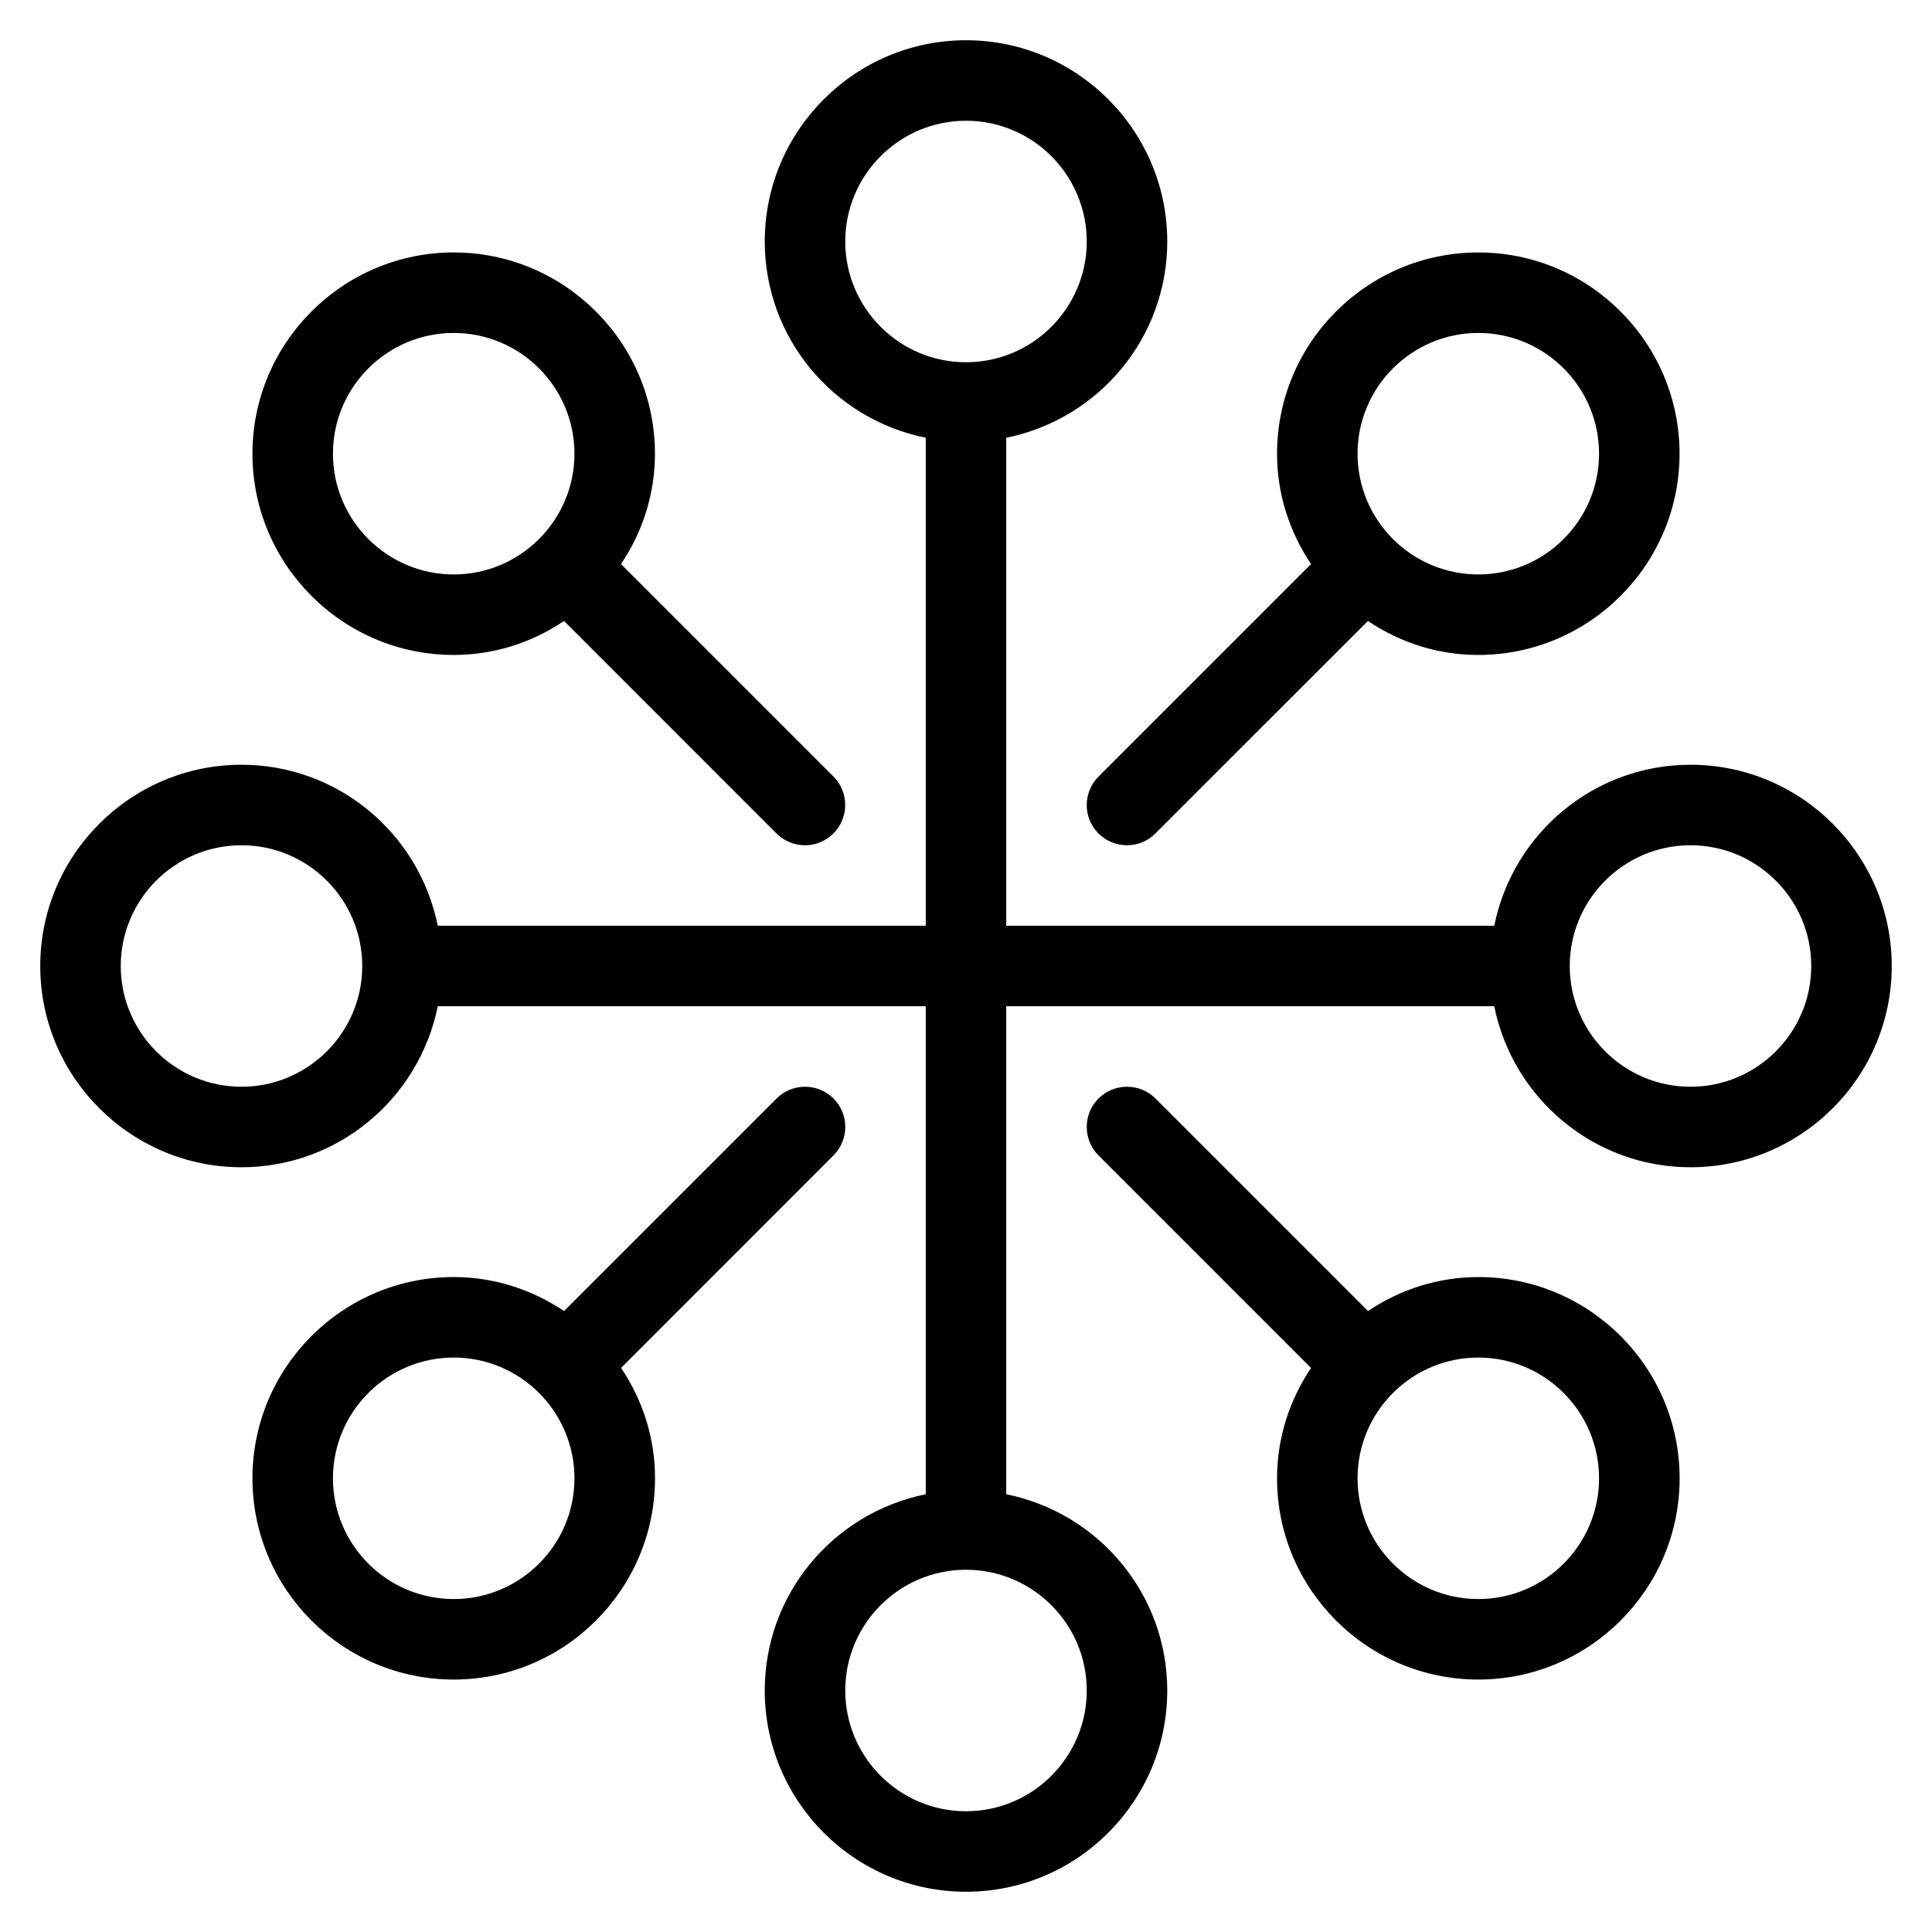 
<svg version="1.1" id="target" xmlns="http://www.w3.org/2000/svg" xmlns:xlink="http://www.w3.org/1999/xlink" x="0px" y="0px"
	 viewBox="0 0 24 24" style="enable-background:new 0 0 24 24;" xml:space="preserve">
<title>color-palette-1</title>
<g>
	<path d="M12,23.5c-1.378,0-2.5-1.121-2.5-2.5c0-1.192,0.845-2.204,2-2.438V12.5H5.438c-0.234,1.154-1.246,2-2.438,2
		c-1.378,0-2.5-1.121-2.5-2.5c0-1.378,1.122-2.5,2.5-2.5c1.192,0,2.204,0.845,2.438,2H11.5V5.438c-1.155-0.234-2-1.246-2-2.438
		c0-1.378,1.122-2.5,2.5-2.5c1.379,0,2.5,1.122,2.5,2.5c0,1.192-0.846,2.204-2,2.438V11.5h6.062c0.234-1.155,1.246-2,2.438-2
		c1.379,0,2.5,1.122,2.5,2.5c0,1.379-1.121,2.5-2.5,2.5c-1.192,0-2.204-0.846-2.438-2H12.5v6.062c1.154,0.234,2,1.246,2,2.438
		C14.5,22.379,13.379,23.5,12,23.5z M12,19.5c-0.827,0-1.5,0.673-1.5,1.5s0.673,1.5,1.5,1.5s1.5-0.673,1.5-1.5S12.827,19.5,12,19.5z
		 M21,10.5c-0.827,0-1.5,0.673-1.5,1.5s0.673,1.5,1.5,1.5s1.5-0.673,1.5-1.5S21.827,10.5,21,10.5z M3,10.5
		c-0.827,0-1.5,0.673-1.5,1.5s0.673,1.5,1.5,1.5s1.5-0.673,1.5-1.5S3.827,10.5,3,10.5z M12,1.5c-0.827,0-1.5,0.673-1.5,1.5
		s0.673,1.5,1.5,1.5s1.5-0.673,1.5-1.5S12.827,1.5,12,1.5z"/>
	<path d="M18.364,20.864c-1.379,0-2.5-1.121-2.5-2.5c0-0.488,0.146-0.958,0.422-1.371l-2.64-2.64c-0.195-0.195-0.195-0.512,0-0.707
		C13.741,13.552,13.866,13.5,14,13.5s0.259,0.052,0.354,0.146l2.64,2.64c0.413-0.276,0.883-0.422,1.371-0.422
		c1.379,0,2.5,1.121,2.5,2.5S19.743,20.864,18.364,20.864z M18.364,16.864c-0.827,0-1.5,0.673-1.5,1.5s0.673,1.5,1.5,1.5
		s1.5-0.673,1.5-1.5S19.191,16.864,18.364,16.864z"/>
	<path d="M10,10.5c-0.133,0-0.259-0.052-0.354-0.146L7.007,7.714C6.595,7.991,6.125,8.136,5.636,8.136c-1.378,0-2.5-1.122-2.5-2.5
		s1.122-2.5,2.5-2.5s2.5,1.122,2.5,2.5c0,0.489-0.145,0.959-0.422,1.371l2.639,2.639c0.195,0.195,0.195,0.512,0,0.707
		C10.259,10.448,10.133,10.5,10,10.5z M5.636,4.136c-0.827,0-1.5,0.673-1.5,1.5s0.673,1.5,1.5,1.5s1.5-0.673,1.5-1.5
		S6.463,4.136,5.636,4.136z"/>
	<path d="M14,10.5c-0.134,0-0.259-0.052-0.354-0.146c-0.195-0.195-0.195-0.512,0-0.707l2.64-2.64
		c-0.276-0.413-0.422-0.882-0.422-1.371c0-1.378,1.121-2.5,2.5-2.5s2.5,1.122,2.5,2.5s-1.121,2.5-2.5,2.5
		c-0.489,0-0.959-0.145-1.371-0.422l-2.64,2.639C14.259,10.448,14.134,10.5,14,10.5z M18.364,4.136c-0.827,0-1.5,0.673-1.5,1.5
		s0.673,1.5,1.5,1.5s1.5-0.673,1.5-1.5S19.191,4.136,18.364,4.136z"/>
	<path d="M5.636,20.864c-1.378,0-2.5-1.121-2.5-2.5s1.122-2.5,2.5-2.5c0.488,0,0.958,0.146,1.371,0.422l2.64-2.64
		C9.741,13.552,9.867,13.5,10,13.5s0.259,0.052,0.354,0.146c0.195,0.195,0.195,0.512,0,0.707l-2.639,2.64
		c0.277,0.412,0.422,0.882,0.422,1.371C8.136,19.743,7.015,20.864,5.636,20.864z M5.636,16.864c-0.827,0-1.5,0.673-1.5,1.5
		s0.673,1.5,1.5,1.5s1.5-0.673,1.5-1.5S6.463,16.864,5.636,16.864z"/>
</g>
</svg>
